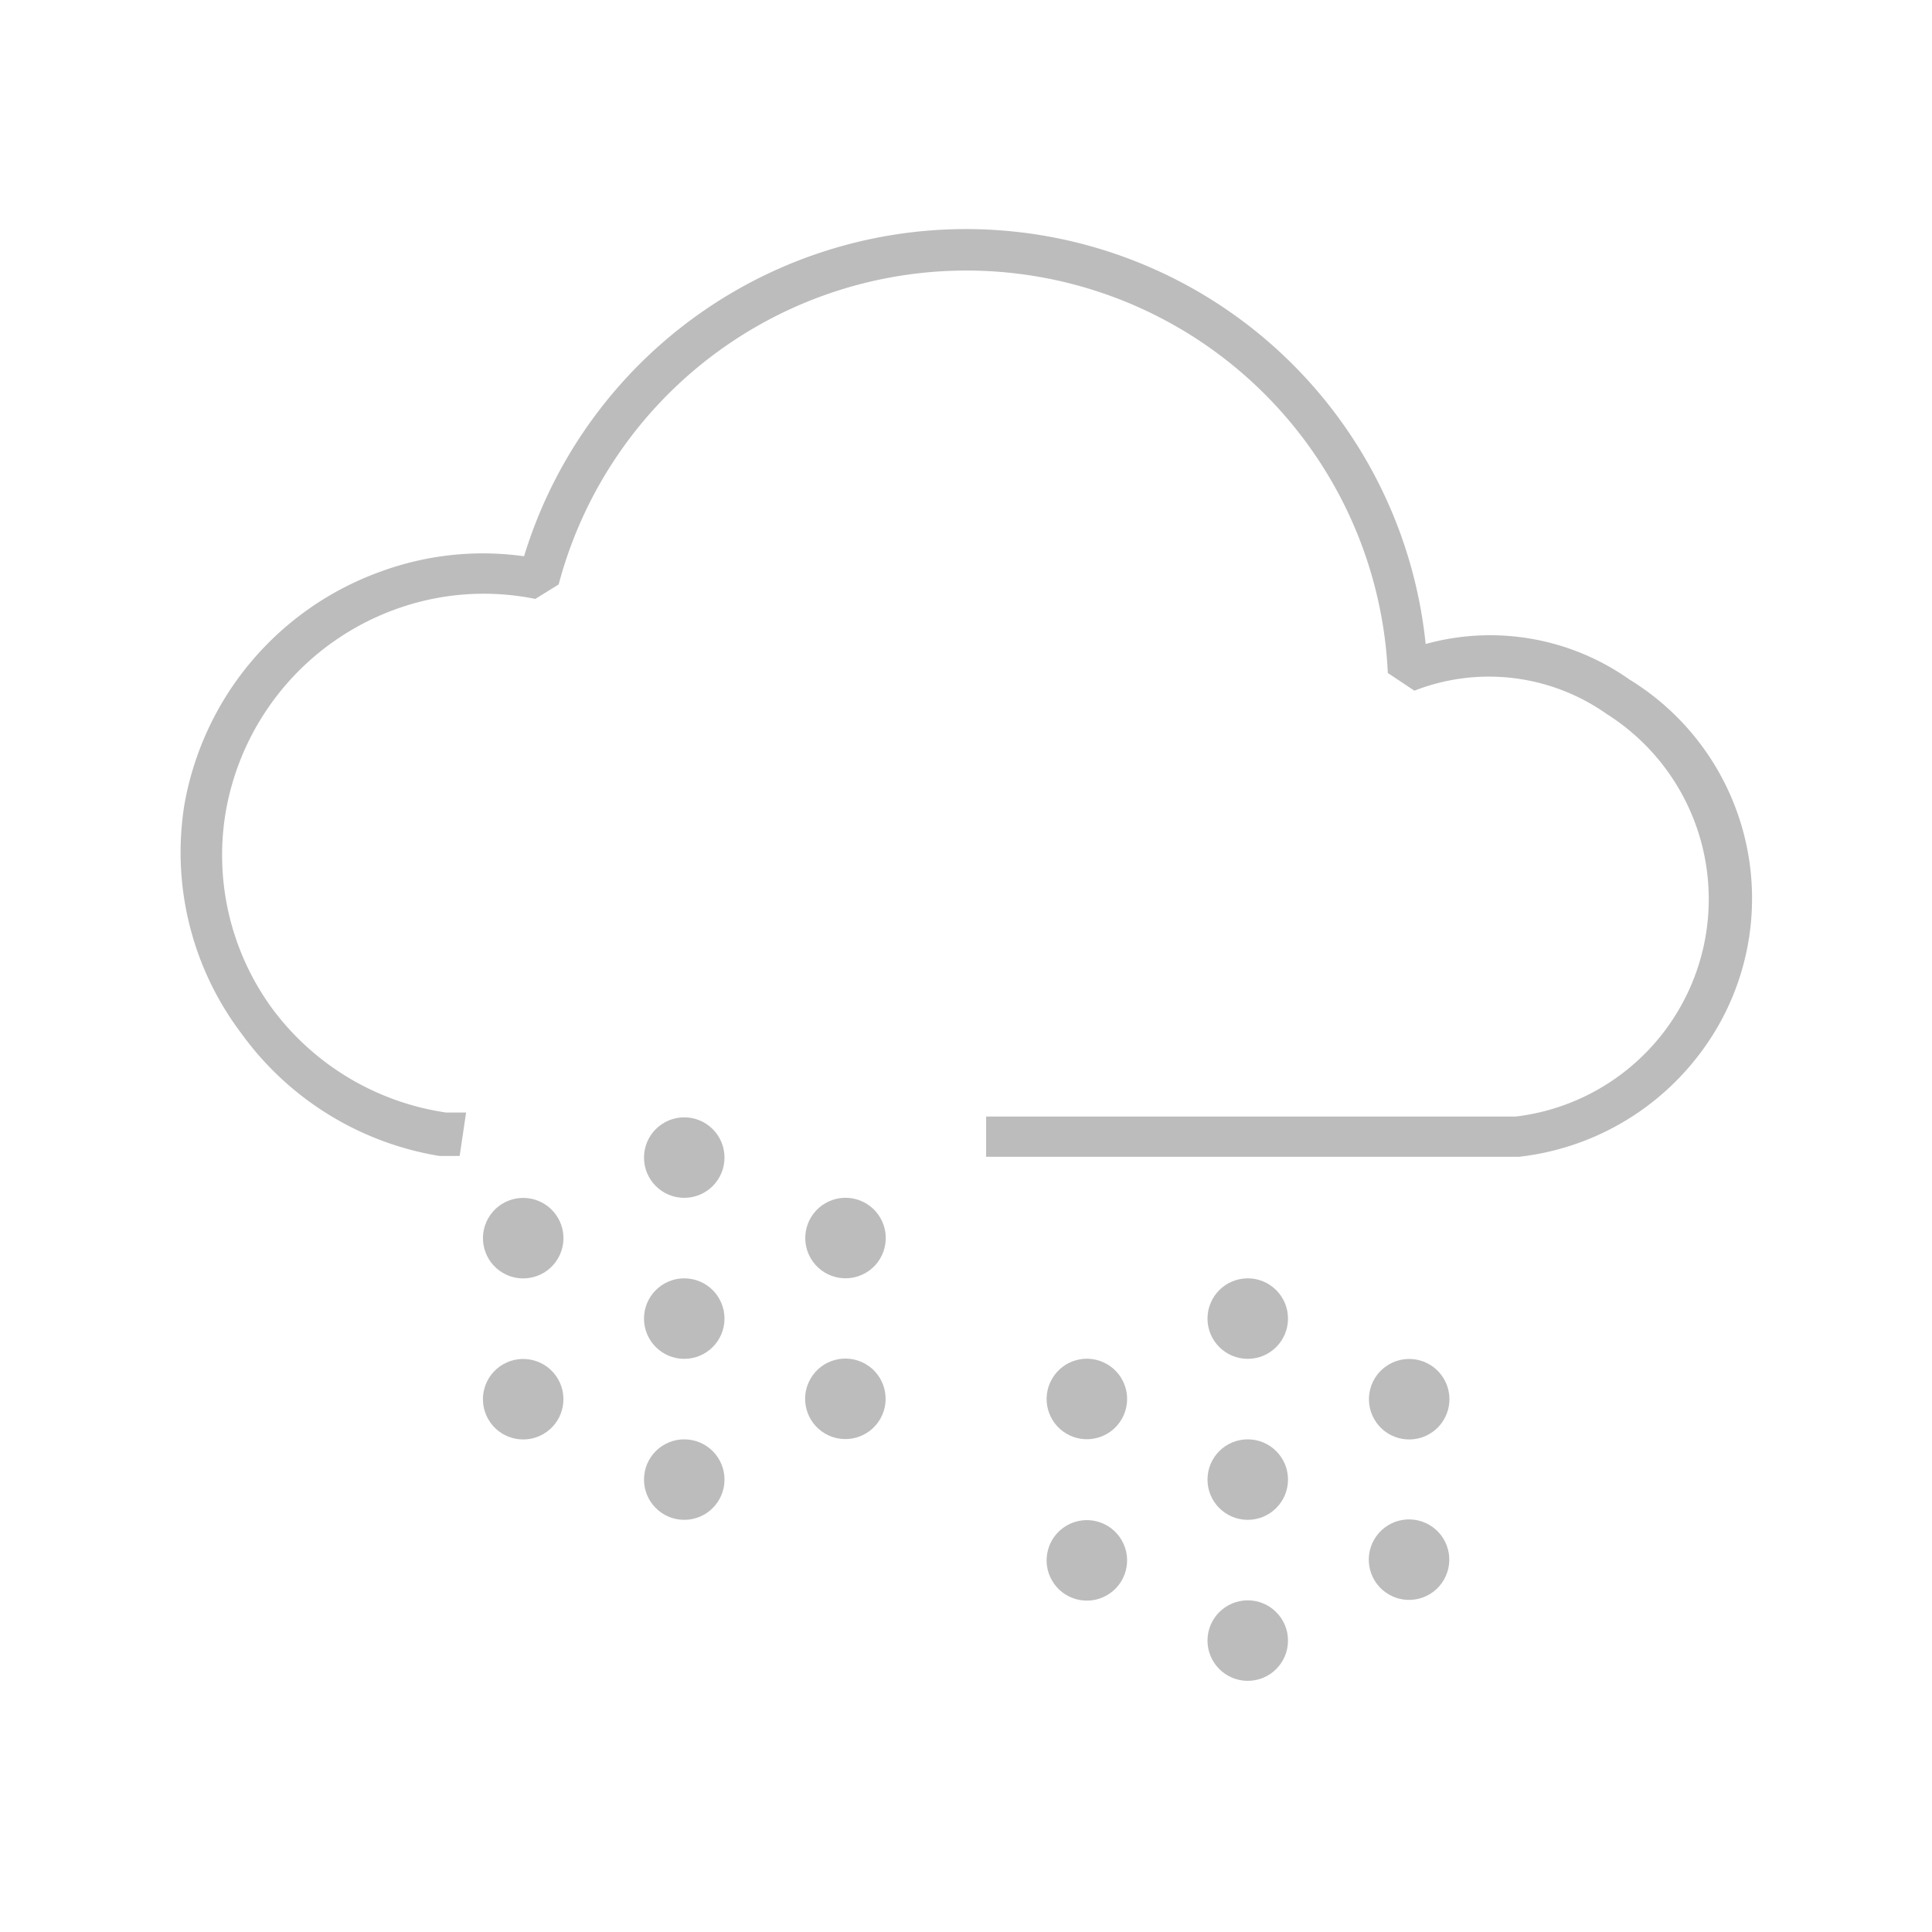<svg xmlns="http://www.w3.org/2000/svg" viewBox="0 0 24 24"><defs><style>.a{fill:#bcbcbc;}</style></defs><title>16</title><circle class="a" cx="8.5" cy="14.38" r="0.5"/><circle class="a" cx="8.5" cy="16.38" r="0.5"/><circle class="a" cx="8.5" cy="18.38" r="0.5"/><circle class="a" cx="6.5" cy="15.38" r="0.5" transform="translate(-10.07 13.32) rotate(-60)"/><circle class="a" cx="10.5" cy="17.38" r="0.5" transform="translate(-9.8 17.78) rotate(-60)"/><circle class="a" cx="6.5" cy="17.38" r="0.5" transform="translate(-7.82 5.58) rotate(-30)"/><circle class="a" cx="10.5" cy="15.38" r="0.5" transform="translate(-6.28 7.31) rotate(-30)"/><circle class="a" cx="15.5" cy="16.38" r="0.5"/><circle class="a" cx="15.5" cy="18.38" r="0.5"/><circle class="a" cx="15.5" cy="20.38" r="0.5"/><circle class="a" cx="13.5" cy="17.38" r="0.5" transform="translate(-8.3 20.38) rotate(-60)"/><circle class="a" cx="17.5" cy="19.38" r="0.5" transform="translate(-8.03 24.84) rotate(-60)"/><circle class="a" cx="13.5" cy="19.38" r="0.5" transform="translate(-7.88 9.35) rotate(-30)"/><circle class="a" cx="17.5" cy="17.38" r="0.5" transform="translate(-6.34 11.08) rotate(-30)"/><path class="a" d="M5.71,14.36l-.25,0A3.79,3.79,0,0,1,3,12.84,3.73,3.73,0,0,1,2.29,10,3.77,3.77,0,0,1,4.73,7.1a3.68,3.68,0,0,1,1.78-.19A5.74,5.74,0,0,1,17.71,8a3,3,0,0,1,2.53.44,3.19,3.19,0,0,1,.86,4.67,3.27,3.27,0,0,1-2.23,1.26H12.25v-.5h6.58a2.72,2.72,0,0,0,1.13-5,2.54,2.54,0,0,0-2.39-.29l-.33-.22A5.24,5.24,0,0,0,6.94,7.26l-.29.18a3.21,3.21,0,0,0-1.74.13,3.27,3.27,0,0,0-2.11,2.54,3.23,3.23,0,0,0,.59,2.43,3.28,3.28,0,0,0,2.15,1.28l.25,0Z"/></svg>